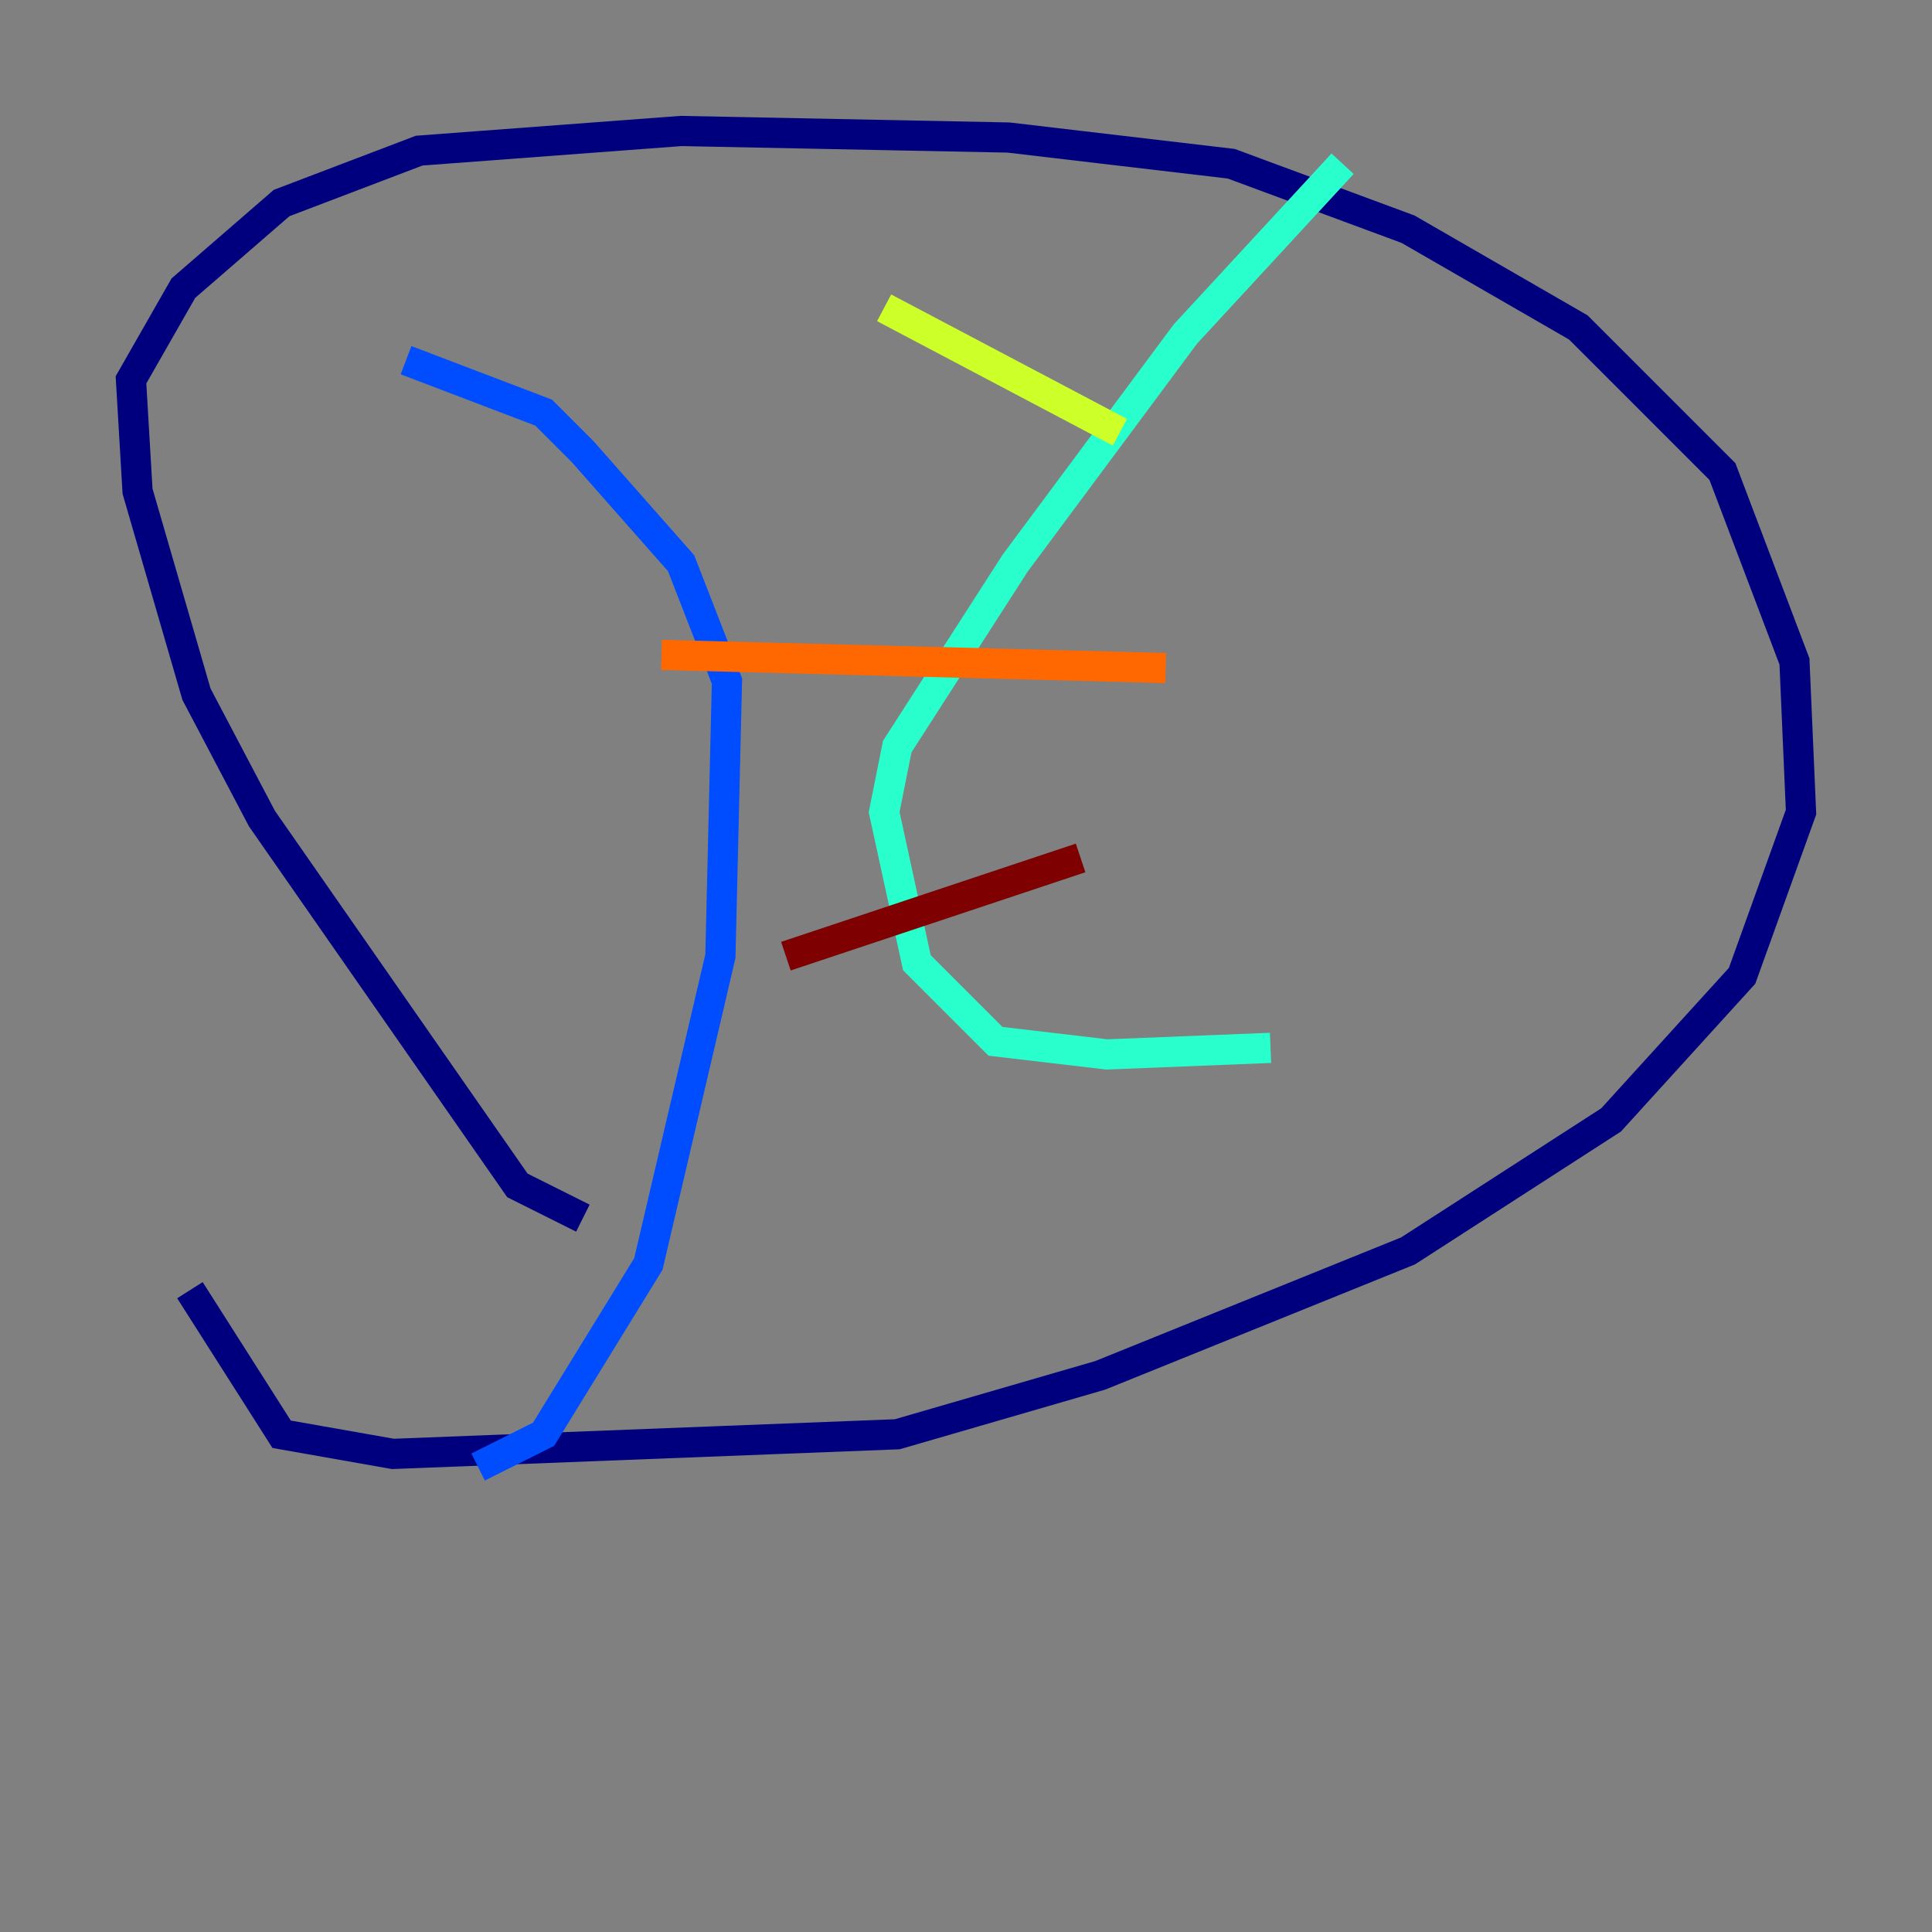 <?xml version="1.0" encoding="utf-8" ?>
<svg baseProfile="tiny" height="128" version="1.2" viewBox="0,0,128,128" width="128" xmlns="http://www.w3.org/2000/svg" xmlns:ev="http://www.w3.org/2001/xml-events" xmlns:xlink="http://www.w3.org/1999/xlink"><rect x="0" y="0" width="128" height="128" fill="#808080" stroke="none"/><defs /><polyline fill="none" points="38.617,80.705 34.278,78.536 17.356,54.237 13.017,45.993 9.112,32.542 8.678,25.166 12.149,19.091 18.658,13.451 27.77,9.98 45.125,8.678 66.82,9.112 81.573,10.848 93.288,15.186 104.57,21.695 114.115,31.241 118.888,43.824 119.322,53.803 115.417,64.651 106.739,74.197 93.288,82.875 72.895,91.119 59.444,95.024 26.034,96.325 18.658,95.024 12.583,85.478" stroke="#00007f" stroke-width="2" /><polyline fill="none" points="26.902,23.864 36.014,27.336 38.617,29.939 45.125,37.315 48.163,45.125 47.729,63.349 42.956,83.742 36.014,95.024 31.675,97.193" stroke="#004cff" stroke-width="2" /><polyline fill="none" points="88.949,10.848 78.536,22.129 67.254,37.315 59.444,49.464 58.576,53.803 60.746,63.783 65.953,68.99 73.329,69.858 84.176,69.424" stroke="#29ffcd" stroke-width="2" /><polyline fill="none" points="58.576,20.393 74.197,28.637" stroke="#cdff29" stroke-width="2" /><polyline fill="none" points="43.824,43.39 77.234,44.258" stroke="#ff6700" stroke-width="2" /><polyline fill="none" points="52.068,63.349 71.593,56.841" stroke="#7f0000" stroke-width="2" /></svg>